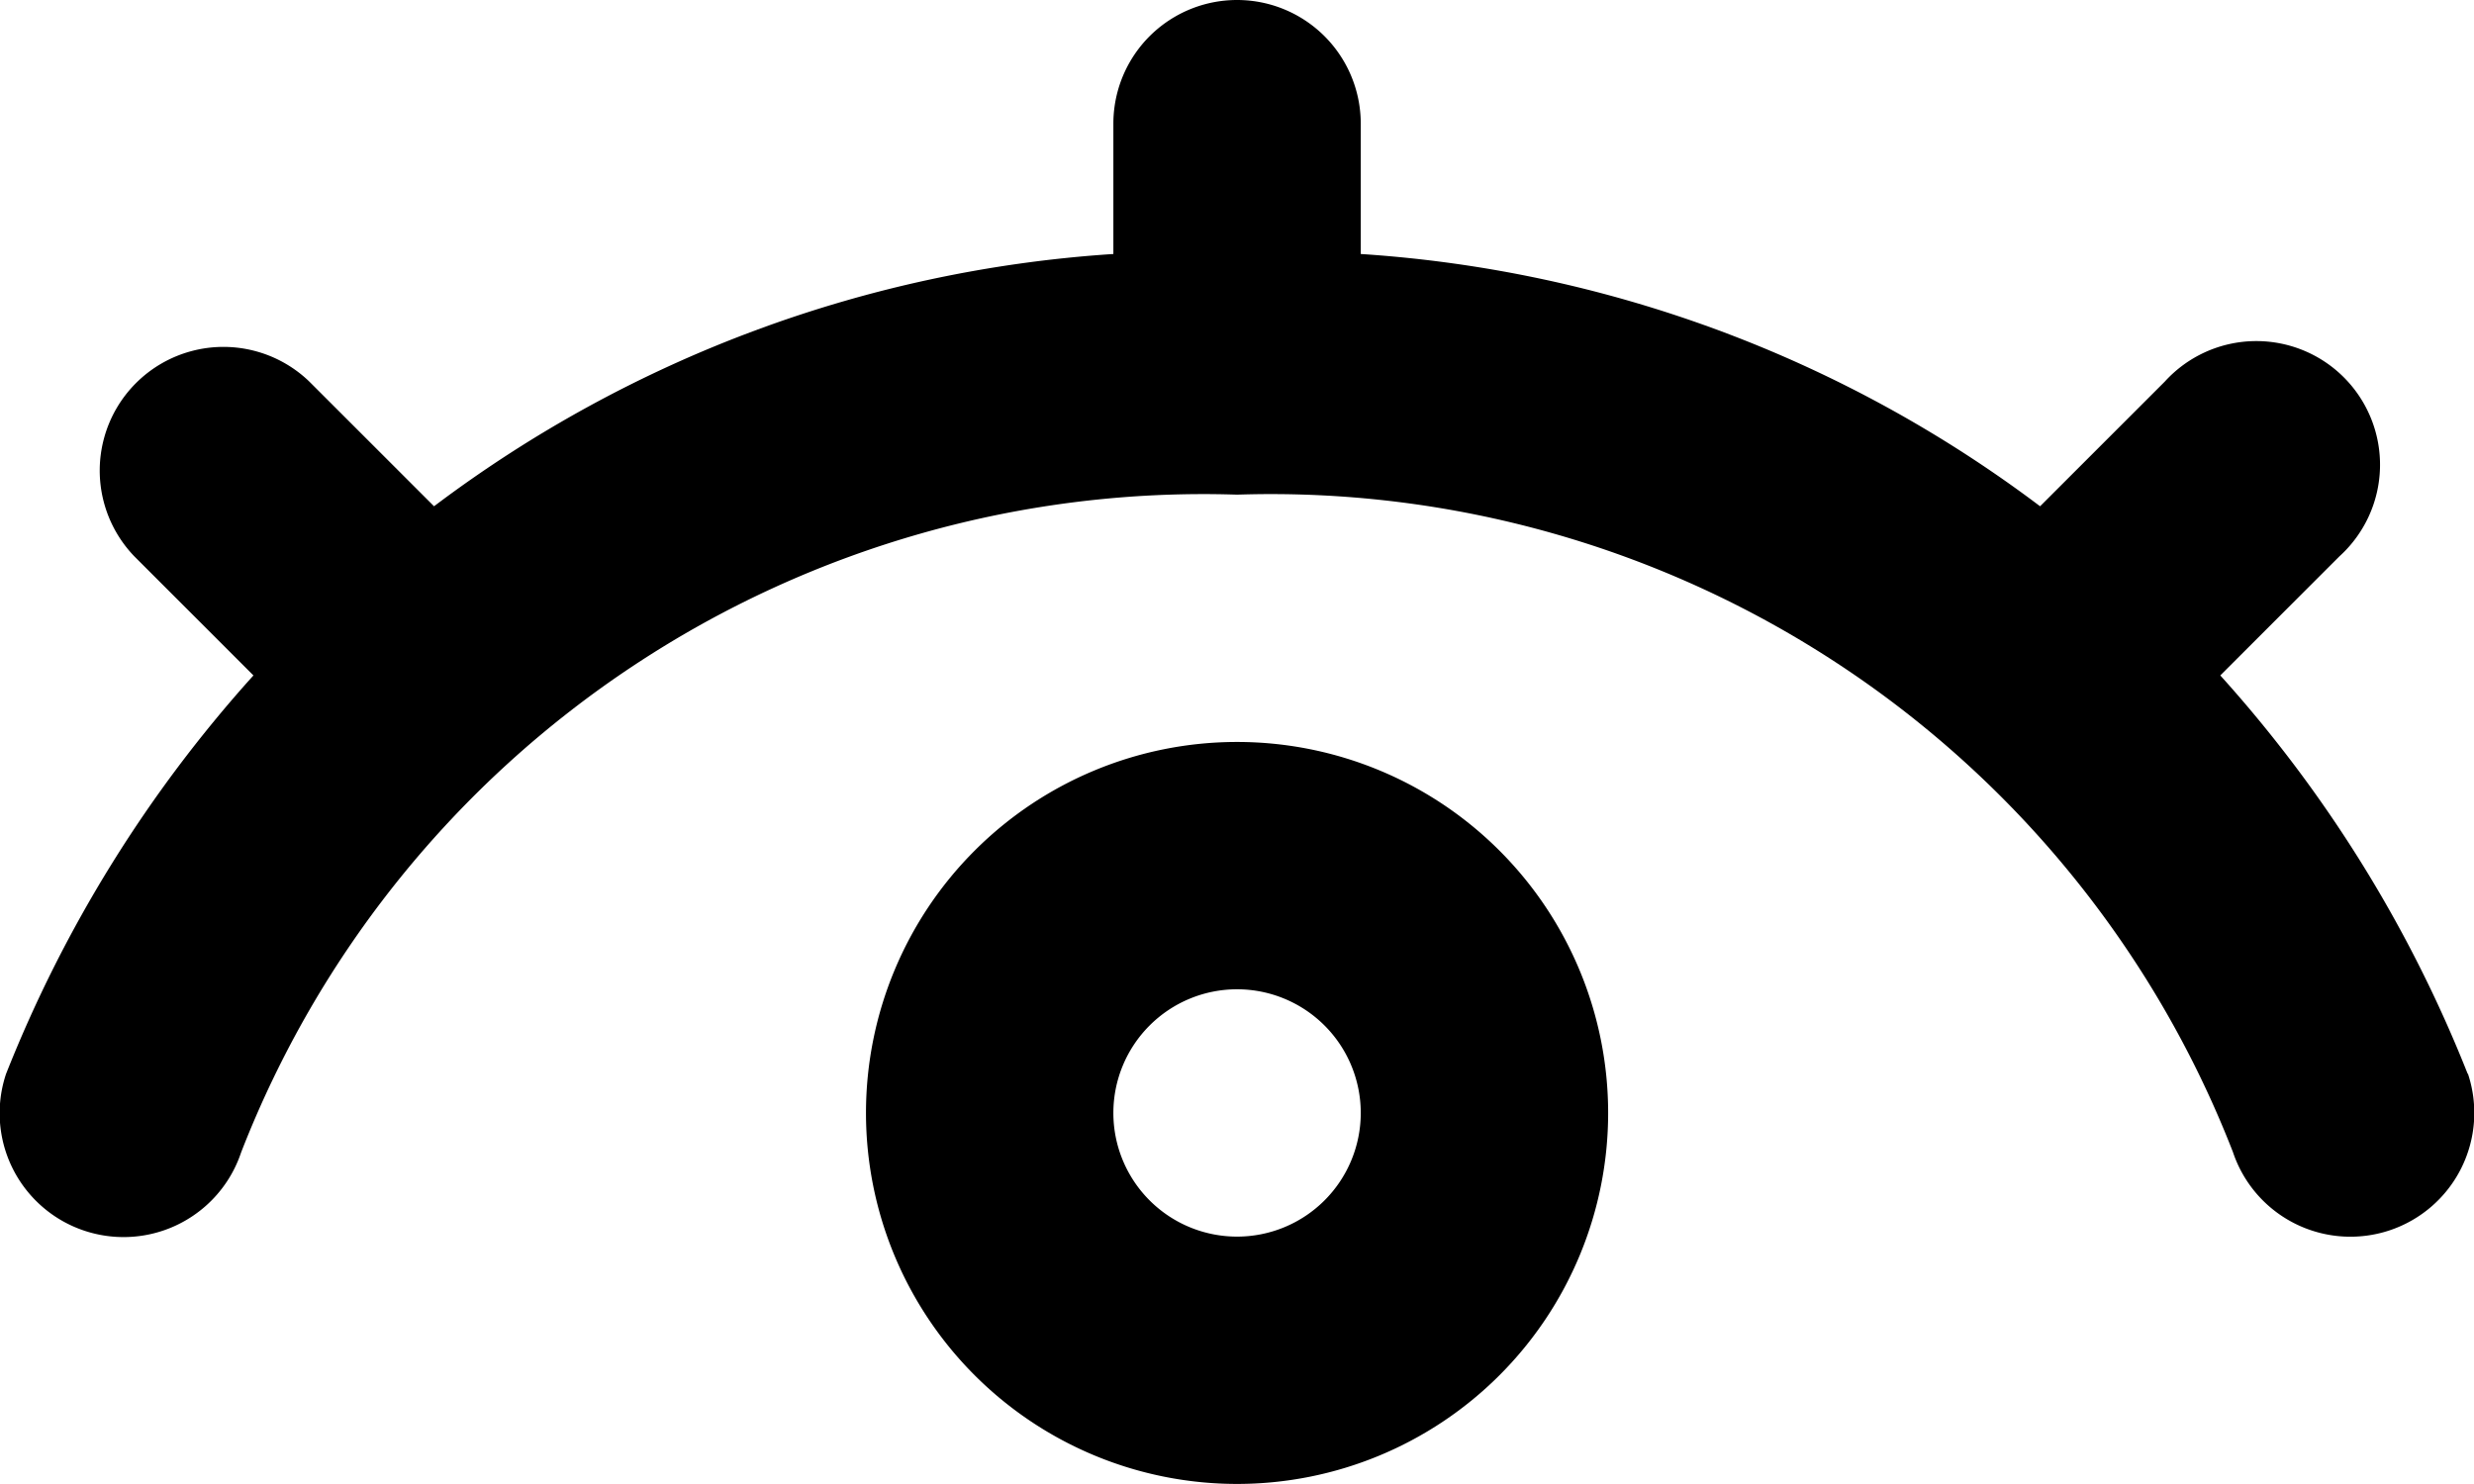 <svg xmlns="http://www.w3.org/2000/svg" width="20.001" height="12" viewBox="0 0 20.001 12">
  <path id="Path_2675" data-name="Path 2675" d="M21.949,11.684a10.675,10.675,0,0,0-2-3.222l.962-.962A1,1,0,1,0,19.5,6.086L18.492,7.094A10.221,10.221,0,0,0,13,5.054V4a1,1,0,0,0-2,0V5.054a10.221,10.221,0,0,0-5.492,2.04L4.5,6.086A1,1,0,0,0,3.086,7.5l.962.962a10.675,10.675,0,0,0-2,3.222,1,1,0,1,0,1.9.636A8.347,8.347,0,0,1,12,7a8.345,8.345,0,0,1,8.051,5.316,1,1,0,0,0,1.9-.633ZM12,9a3,3,0,1,0,3,3,3,3,0,0,0-3-3Zm0,4a1,1,0,1,1,1-1,1,1,0,0,1-1,1Z" transform="translate(-1.999 -3)"/>
</svg>
